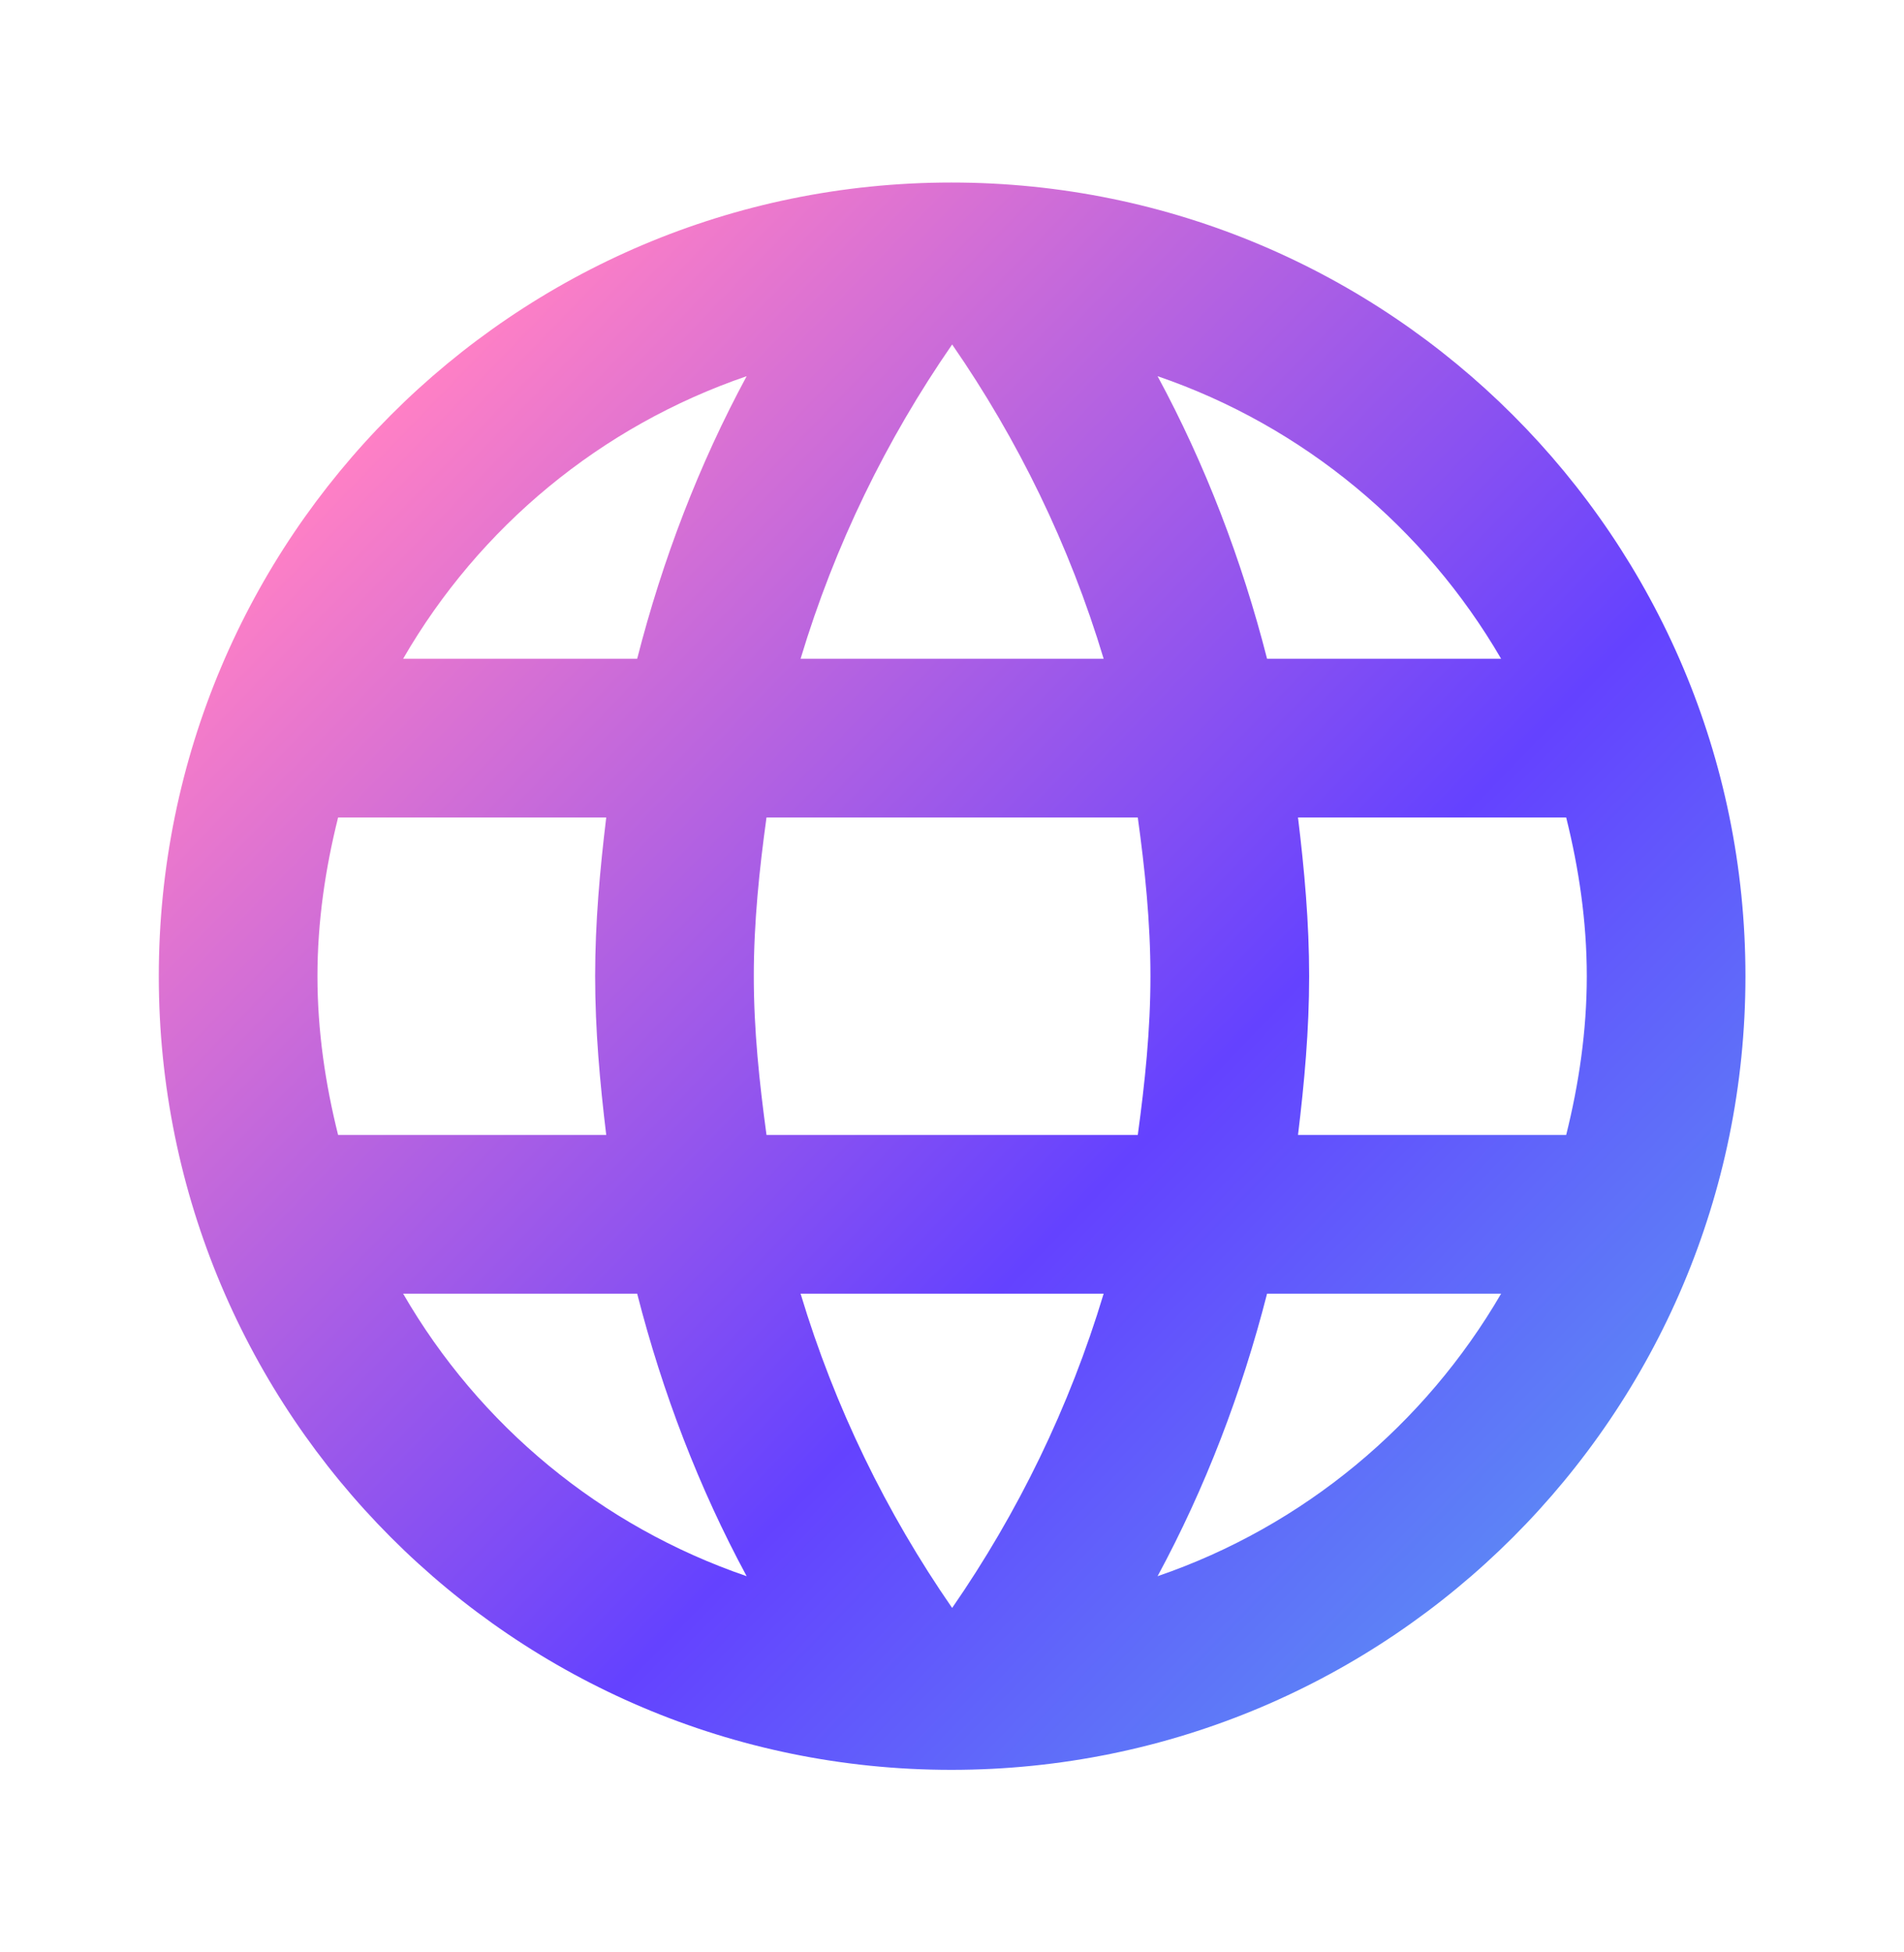 <svg width="40" height="41" viewBox="0 0 40 41" fill="none" xmlns="http://www.w3.org/2000/svg">
<g clip-path="url(#clip0_3305_18486)">
<path d="M19.986 3.833C10.786 3.833 3.336 11.3 3.336 20.5C3.336 29.7 10.786 37.167 19.986 37.167C29.203 37.167 36.669 29.7 36.669 20.5C36.669 11.3 29.203 3.833 19.986 3.833ZM31.536 13.834H26.619C26.086 11.75 25.319 9.75 24.319 7.9C27.386 8.95 29.936 11.084 31.536 13.834ZM20.003 7.234C21.386 9.233 22.469 11.45 23.186 13.834H16.819C17.536 11.45 18.619 9.233 20.003 7.234ZM7.103 23.834C6.836 22.767 6.669 21.65 6.669 20.5C6.669 19.35 6.836 18.233 7.103 17.167H12.736C12.603 18.267 12.503 19.367 12.503 20.5C12.503 21.634 12.603 22.733 12.736 23.834H7.103ZM8.469 27.167H13.386C13.919 29.25 14.686 31.25 15.686 33.1C12.619 32.05 10.069 29.933 8.469 27.167ZM13.386 13.834H8.469C10.069 11.067 12.619 8.95 15.686 7.9C14.686 9.75 13.919 11.75 13.386 13.834ZM20.003 33.767C18.619 31.767 17.536 29.55 16.819 27.167H23.186C22.469 29.55 21.386 31.767 20.003 33.767ZM23.903 23.834H16.103C15.953 22.733 15.836 21.634 15.836 20.5C15.836 19.367 15.953 18.25 16.103 17.167H23.903C24.053 18.25 24.169 19.367 24.169 20.5C24.169 21.634 24.053 22.733 23.903 23.834ZM24.319 33.1C25.319 31.25 26.086 29.25 26.619 27.167H31.536C29.936 29.917 27.386 32.05 24.319 33.1ZM27.269 23.834C27.403 22.733 27.503 21.634 27.503 20.5C27.503 19.367 27.403 18.267 27.269 17.167H32.903C33.169 18.233 33.336 19.35 33.336 20.5C33.336 21.65 33.169 22.767 32.903 23.834H27.269Z" fill="url(#paint0_linear_3305_18486)"/>
</g>
<defs>
<linearGradient id="paint0_linear_3305_18486" x1="-1.472" y1="0.308" x2="36.669" y2="37.167" gradientUnits="userSpaceOnUse">
<stop stop-color="#FFE870"/>
<stop offset="0.24" stop-color="#FF80C5"/>
<stop offset="0.656" stop-color="#6442FF"/>
<stop offset="1" stop-color="#58ABF1"/>
</linearGradient>
<clipPath id="clip0_3305_18486">
<rect width="40" height="40" fill="white" transform="translate(0 0.5)"/>
</clipPath>
</defs>
</svg>
